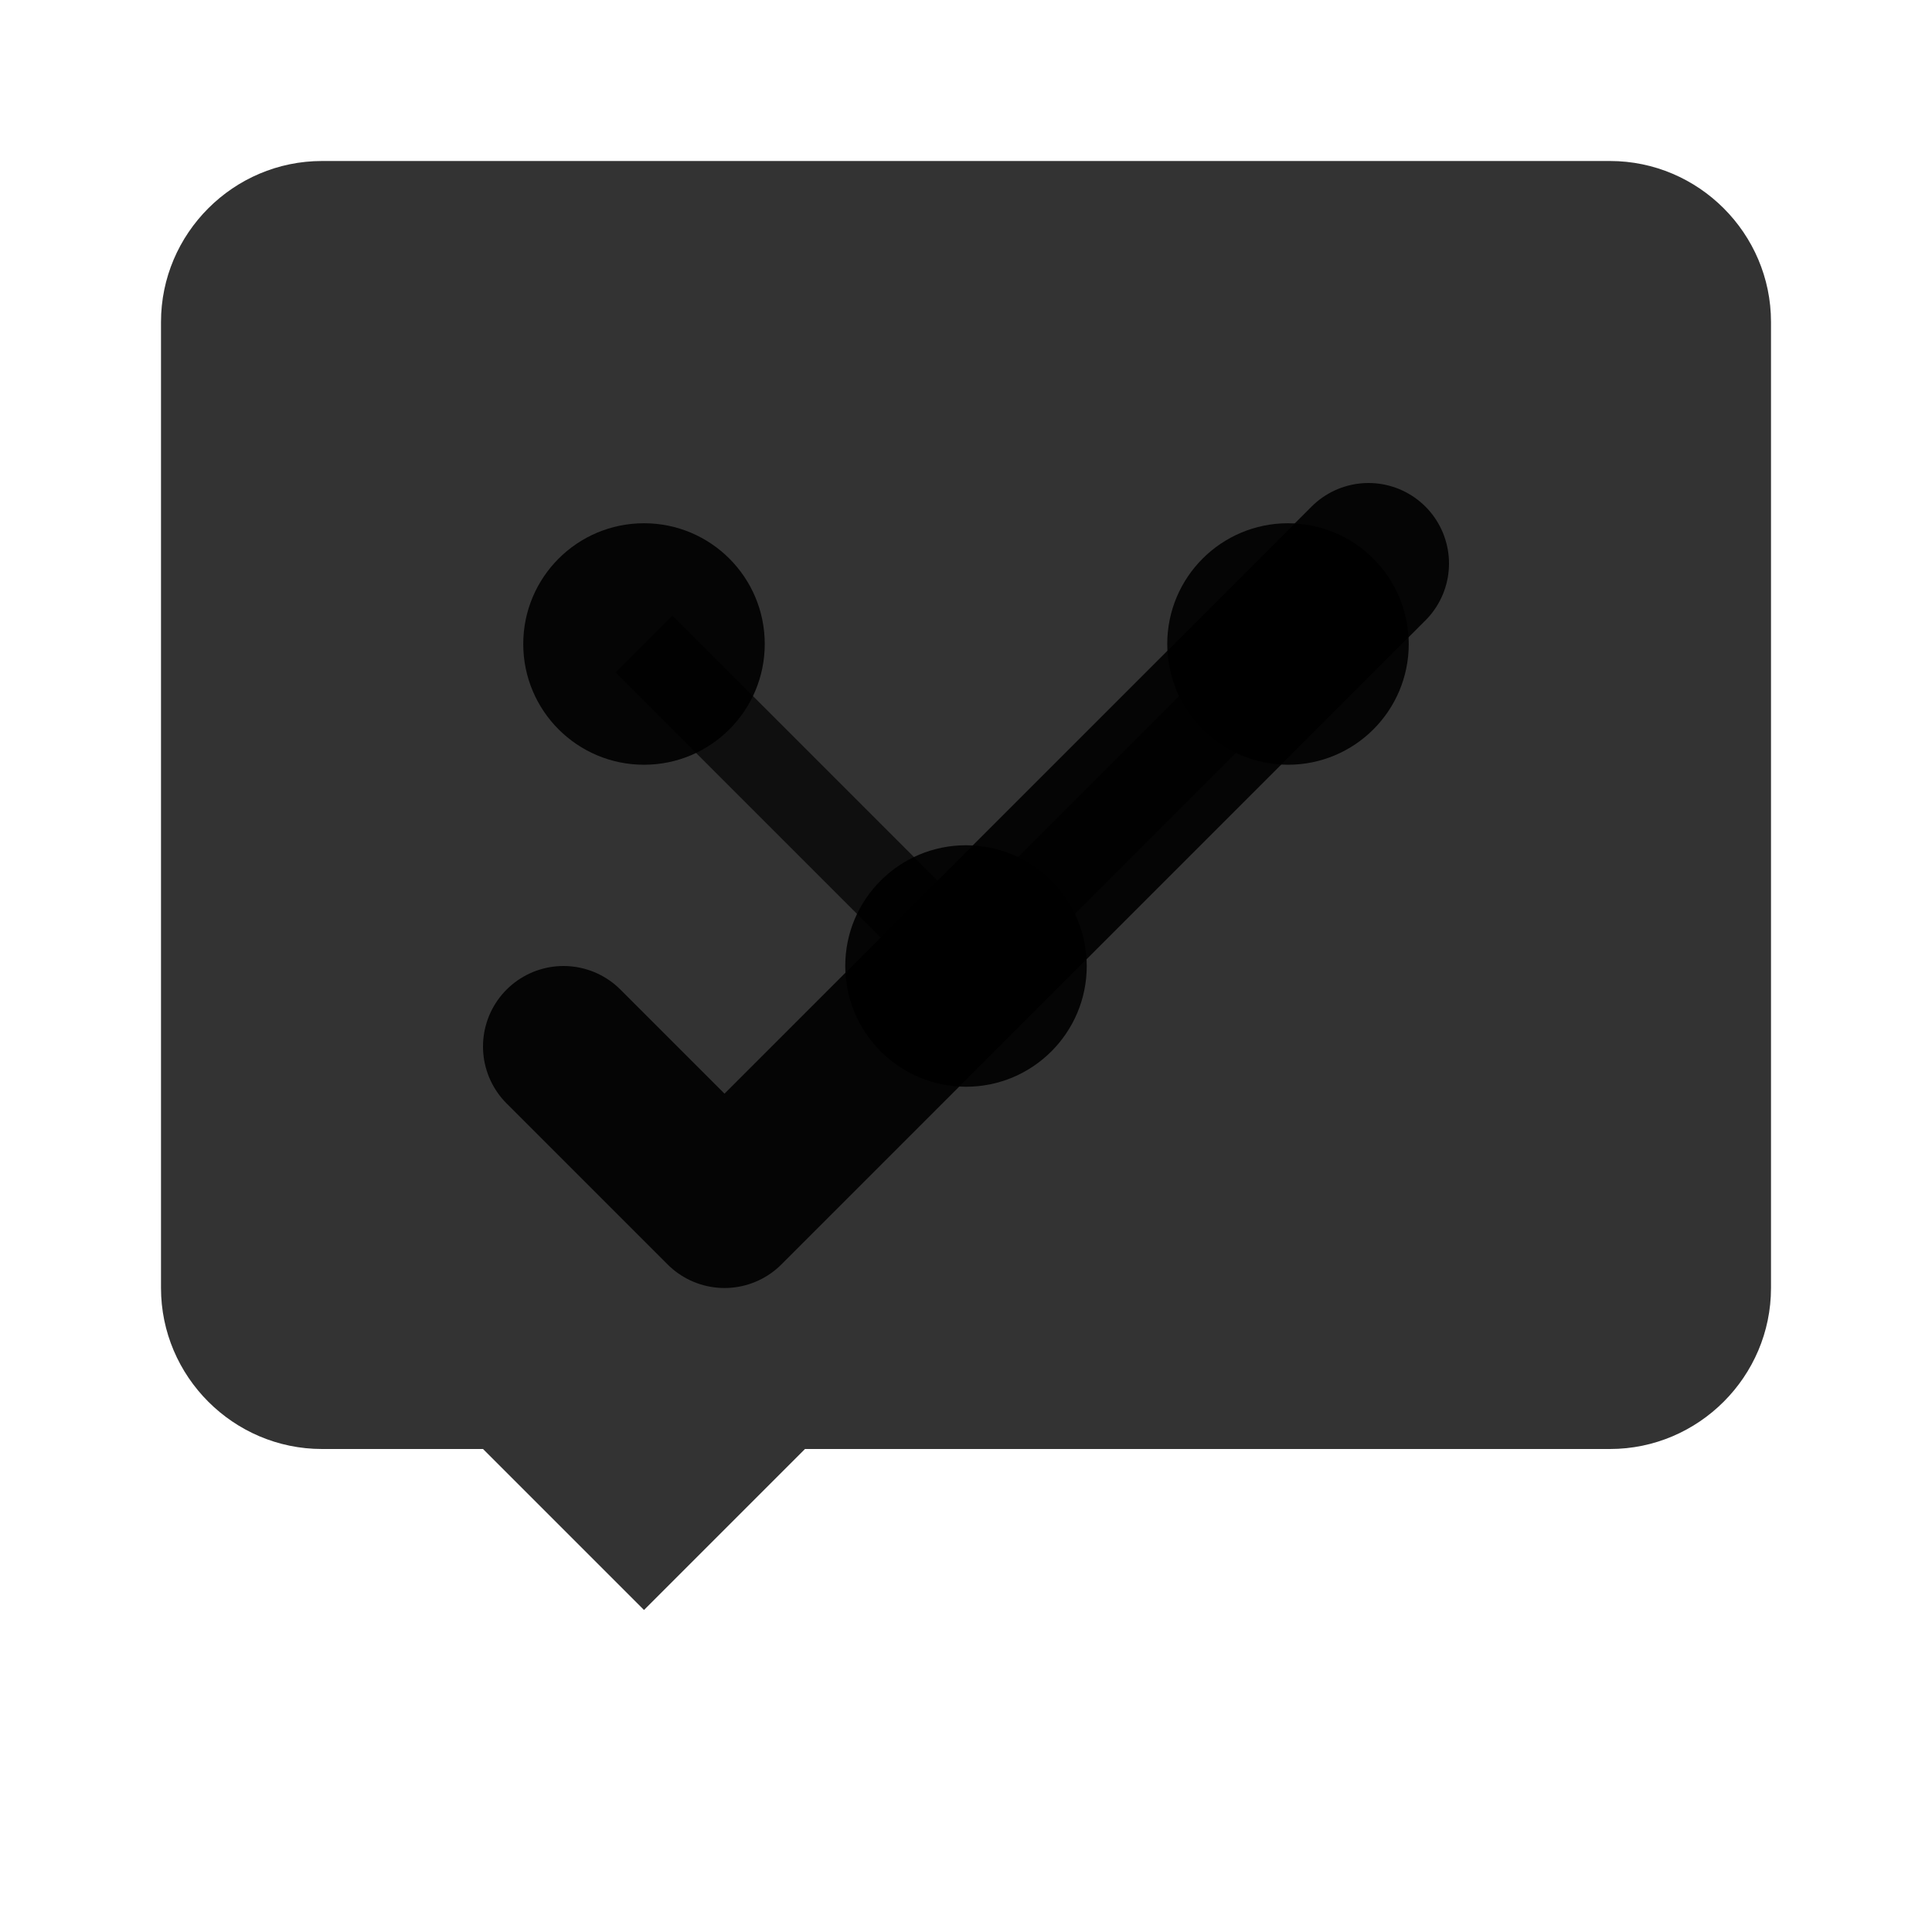 <svg xmlns="http://www.w3.org/2000/svg" width="24" height="24" viewBox="0 0 24 24" fill="none">
  <!-- Chat bubble background -->
  <path d="M20 2H4C2.9 2 2 2.9 2 4V16C2 17.1 2.9 18 4 18H6L8 20L10 18H20C21.1 18 22 17.1 22 16V4C22 2.9 21.1 2 20 2Z" fill="currentColor" opacity="0.8"/>
  
  <!-- AI brain/circuit pattern -->
  <circle cx="8" cy="8" r="1.5" fill="currentColor" opacity="0.9"/>
  <circle cx="16" cy="8" r="1.5" fill="currentColor" opacity="0.9"/>
  <circle cx="12" cy="12" r="1.5" fill="currentColor" opacity="0.9"/>
  
  <!-- Connecting lines -->
  <path d="M8 8L12 12M16 8L12 12" stroke="currentColor" stroke-width="1" opacity="0.7"/>
  
  <!-- Code review checkmark -->
  <path d="M7 13L9 15L17 7" stroke="currentColor" stroke-width="2" stroke-linecap="round" stroke-linejoin="round" opacity="0.9"/>
</svg>
